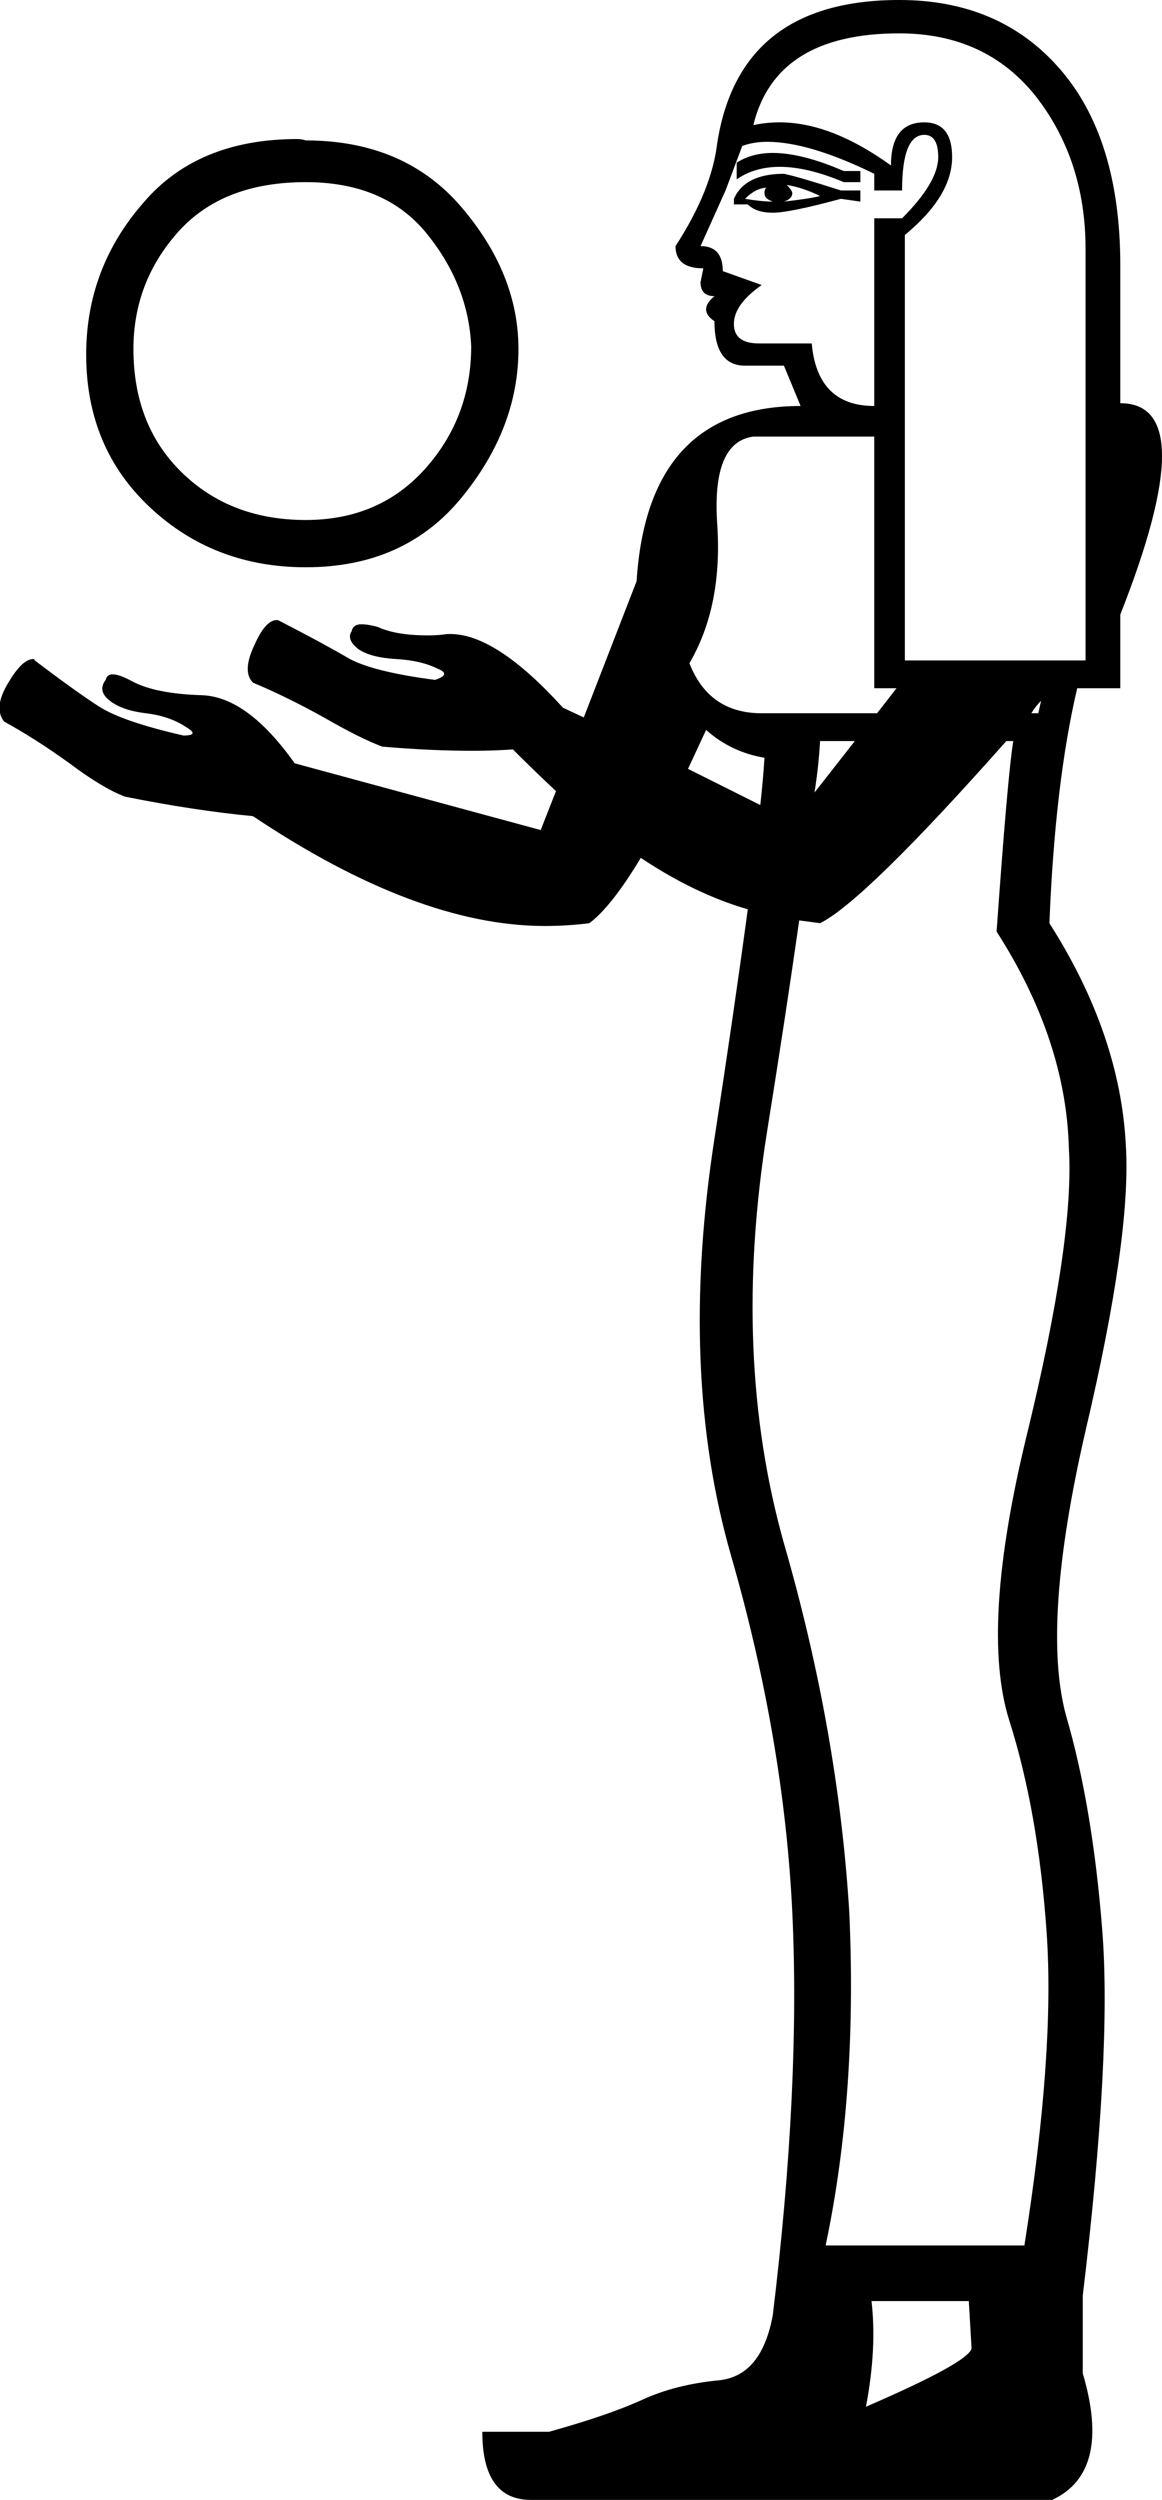 <?xml version='1.0' encoding ='UTF-8' standalone='yes'?>
<svg width='8.36' height='17.98' xmlns='http://www.w3.org/2000/svg' xmlns:xlink='http://www.w3.org/1999/xlink' >
<path style='fill:black; stroke:none' d=' M 5.56 1.1  Q 5.41 1.1 5.3 1.17  L 5.3 1.29  Q 5.43 1.2 5.61 1.2  Q 5.81 1.2 6.07 1.31  L 6.19 1.31  L 6.19 1.23  L 6.07 1.23  Q 5.77 1.1 5.56 1.1  Z  M 5.52 1.35  Q 5.5 1.35 5.5 1.39  Q 5.5 1.43 5.56 1.45  Q 5.48 1.45 5.36 1.43  Q 5.44 1.35 5.52 1.35  Z  M 5.66 1.33  L 5.66 1.33  Q 5.78 1.35 5.9 1.41  Q 5.82 1.43 5.64 1.45  Q 5.7 1.43 5.7 1.39  Q 5.7 1.37 5.66 1.33  Z  M 5.64 1.25  Q 5.36 1.25 5.28 1.43  L 5.28 1.47  L 5.38 1.47  Q 5.44 1.53 5.56 1.53  Q 5.68 1.53 6.05 1.43  L 6.19 1.45  L 6.19 1.37  L 6.05 1.37  Q 5.74 1.27 5.64 1.25  Z  M 6.65 0.97  Q 6.75 0.97 6.75 1.13  Q 6.75 1.31 6.49 1.57  L 6.29 1.57  L 6.29 2.92  Q 5.88 2.92 5.84 2.47  L 5.46 2.47  Q 5.28 2.47 5.28 2.33  Q 5.28 2.19 5.48 2.05  L 5.2 1.95  Q 5.2 1.77 5.04 1.77  L 5.22 1.37  L 5.34 1.05  Q 5.42 1.02 5.52 1.02  Q 5.82 1.02 6.29 1.25  L 6.29 1.37  L 6.49 1.37  Q 6.49 0.97 6.65 0.97  Z  M 2.2 1.31  Q 2.77 1.31 3.07 1.68  Q 3.37 2.05 3.39 2.49  Q 3.39 3 3.06 3.37  Q 2.73 3.74 2.2 3.74  Q 1.66 3.74 1.31 3.4  Q 0.96 3.06 0.96 2.51  Q 0.96 2.03 1.28 1.67  Q 1.6 1.31 2.2 1.31  Z  M 2.14 1  Q 1.42 1 1.03 1.46  Q 0.62 1.93 0.62 2.55  Q 0.62 3.22 1.08 3.65  Q 1.54 4.08 2.2 4.08  Q 2.91 4.08 3.32 3.58  Q 3.73 3.08 3.73 2.51  Q 3.73 1.97 3.32 1.49  Q 2.91 1.01 2.2 1.01  Q 2.17 1 2.14 1  Z  M 6.47 0.24  Q 7.09 0.24 7.45 0.69  Q 7.81 1.15 7.81 1.79  L 7.81 4.75  L 6.51 4.75  L 6.51 1.69  Q 6.85 1.41 6.85 1.13  Q 6.85 0.88 6.65 0.88  Q 6.41 0.88 6.41 1.19  Q 5.98 0.88 5.61 0.88  Q 5.51 0.88 5.42 0.9  Q 5.58 0.24 6.47 0.24  Z  M 6.29 3.14  L 6.29 4.95  L 6.45 4.95  L 6.31 5.13  L 5.48 5.13  Q 5.1 5.13 4.96 4.77  Q 5.2 4.36 5.16 3.77  Q 5.12 3.18 5.42 3.14  Z  M 7.49 5.04  L 7.47 5.13  L 7.42 5.13  Q 7.45 5.08 7.49 5.04  Z  M 6.15 5.33  L 5.86 5.7  L 5.86 5.7  Q 5.89 5.51 5.9 5.33  Z  M 5.08 5.25  Q 5.26 5.41 5.5 5.45  Q 5.49 5.61 5.47 5.79  L 5.47 5.79  L 4.95 5.53  L 4.95 5.53  Q 5.01 5.4 5.08 5.25  Z  M 7.29 5.33  Q 7.25 5.57 7.17 6.7  Q 7.67 7.48 7.69 8.26  Q 7.73 8.91 7.39 10.31  Q 7.05 11.7 7.26 12.37  Q 7.47 13.03 7.53 13.9  Q 7.59 14.76 7.37 16.15  L 5.94 16.15  Q 6.17 15.06 6.11 13.75  Q 6.03 12.45 5.64 11.1  Q 5.26 9.75 5.52 8.13  Q 5.65 7.32 5.75 6.62  L 5.75 6.62  Q 5.83 6.63 5.9 6.64  Q 6.22 6.48 7.24 5.33  Z  M 6.97 16.55  L 6.99 16.89  Q 6.97 16.99 6.23 17.31  Q 6.31 16.89 6.27 16.55  Z  M 6.47 0  Q 5.32 0 5.16 1.03  Q 5.12 1.37 4.86 1.77  Q 4.86 1.93 5.06 1.93  L 5.04 2.03  Q 5.04 2.13 5.14 2.13  Q 5.02 2.23 5.14 2.31  Q 5.14 2.63 5.36 2.63  L 5.64 2.63  L 5.76 2.92  Q 4.66 2.92 4.58 4.18  L 4.2 5.16  L 4.05 5.09  Q 3.57 4.56 3.24 4.56  Q 3.23 4.56 3.22 4.56  Q 3.15 4.57 3.08 4.57  Q 2.85 4.57 2.72 4.51  Q 2.65 4.49 2.6 4.49  Q 2.54 4.49 2.53 4.54  Q 2.49 4.6 2.58 4.67  Q 2.67 4.73 2.85 4.74  Q 3.03 4.75 3.15 4.81  Q 3.25 4.85 3.13 4.89  Q 2.67 4.83 2.5 4.73  Q 2.33 4.63 2 4.46  Q 2 4.46 1.99 4.46  Q 1.91 4.46 1.83 4.64  Q 1.74 4.83 1.82 4.91  Q 2.06 5.01 2.33 5.16  Q 2.59 5.31 2.75 5.37  Q 3.1 5.4 3.4 5.4  Q 3.55 5.4 3.69 5.39  Q 3.85 5.55 4 5.69  L 4 5.69  L 3.89 5.97  L 2.12 5.49  Q 1.78 5.01 1.45 5  Q 1.12 4.99 0.95 4.9  Q 0.86 4.85 0.81 4.85  Q 0.77 4.85 0.76 4.89  Q 0.7 4.97 0.79 5.04  Q 0.88 5.11 1.05 5.13  Q 1.22 5.15 1.34 5.23  Q 1.44 5.29 1.32 5.29  Q 0.88 5.19 0.71 5.08  Q 0.54 4.97 0.25 4.75  Q 0.25 4.74 0.24 4.74  Q 0.16 4.74 0.06 4.91  Q -0.05 5.09 0.03 5.19  Q 0.25 5.31 0.5 5.49  Q 0.74 5.67 0.9 5.73  Q 1.4 5.83 1.82 5.87  Q 3 6.66 3.92 6.66  Q 4.08 6.66 4.24 6.64  Q 4.4 6.52 4.61 6.17  L 4.61 6.17  Q 5 6.43 5.38 6.54  L 5.38 6.54  Q 5.28 7.28 5.14 8.19  Q 4.88 9.87 5.26 11.19  Q 5.64 12.51 5.7 13.75  Q 5.76 15 5.56 16.65  Q 5.48 17.09 5.17 17.12  Q 4.86 17.15 4.62 17.26  Q 4.38 17.37 3.95 17.49  L 3.47 17.49  Q 3.47 17.98 3.82 17.98  Q 3.84 17.98 3.85 17.98  L 7.57 17.98  Q 8 17.78 7.79 17.07  L 7.79 16.51  Q 8 14.76 7.93 13.88  Q 7.86 12.99 7.67 12.34  Q 7.49 11.68 7.81 10.29  Q 8.14 8.89 8.1 8.24  Q 8.06 7.44 7.55 6.64  Q 7.59 5.63 7.75 4.95  L 8.06 4.95  L 8.06 4.42  Q 8.66 2.9 8.06 2.9  L 8.06 1.91  Q 8.06 0.99 7.62 0.49  Q 7.19 0 6.47 0  Z '/></svg>
